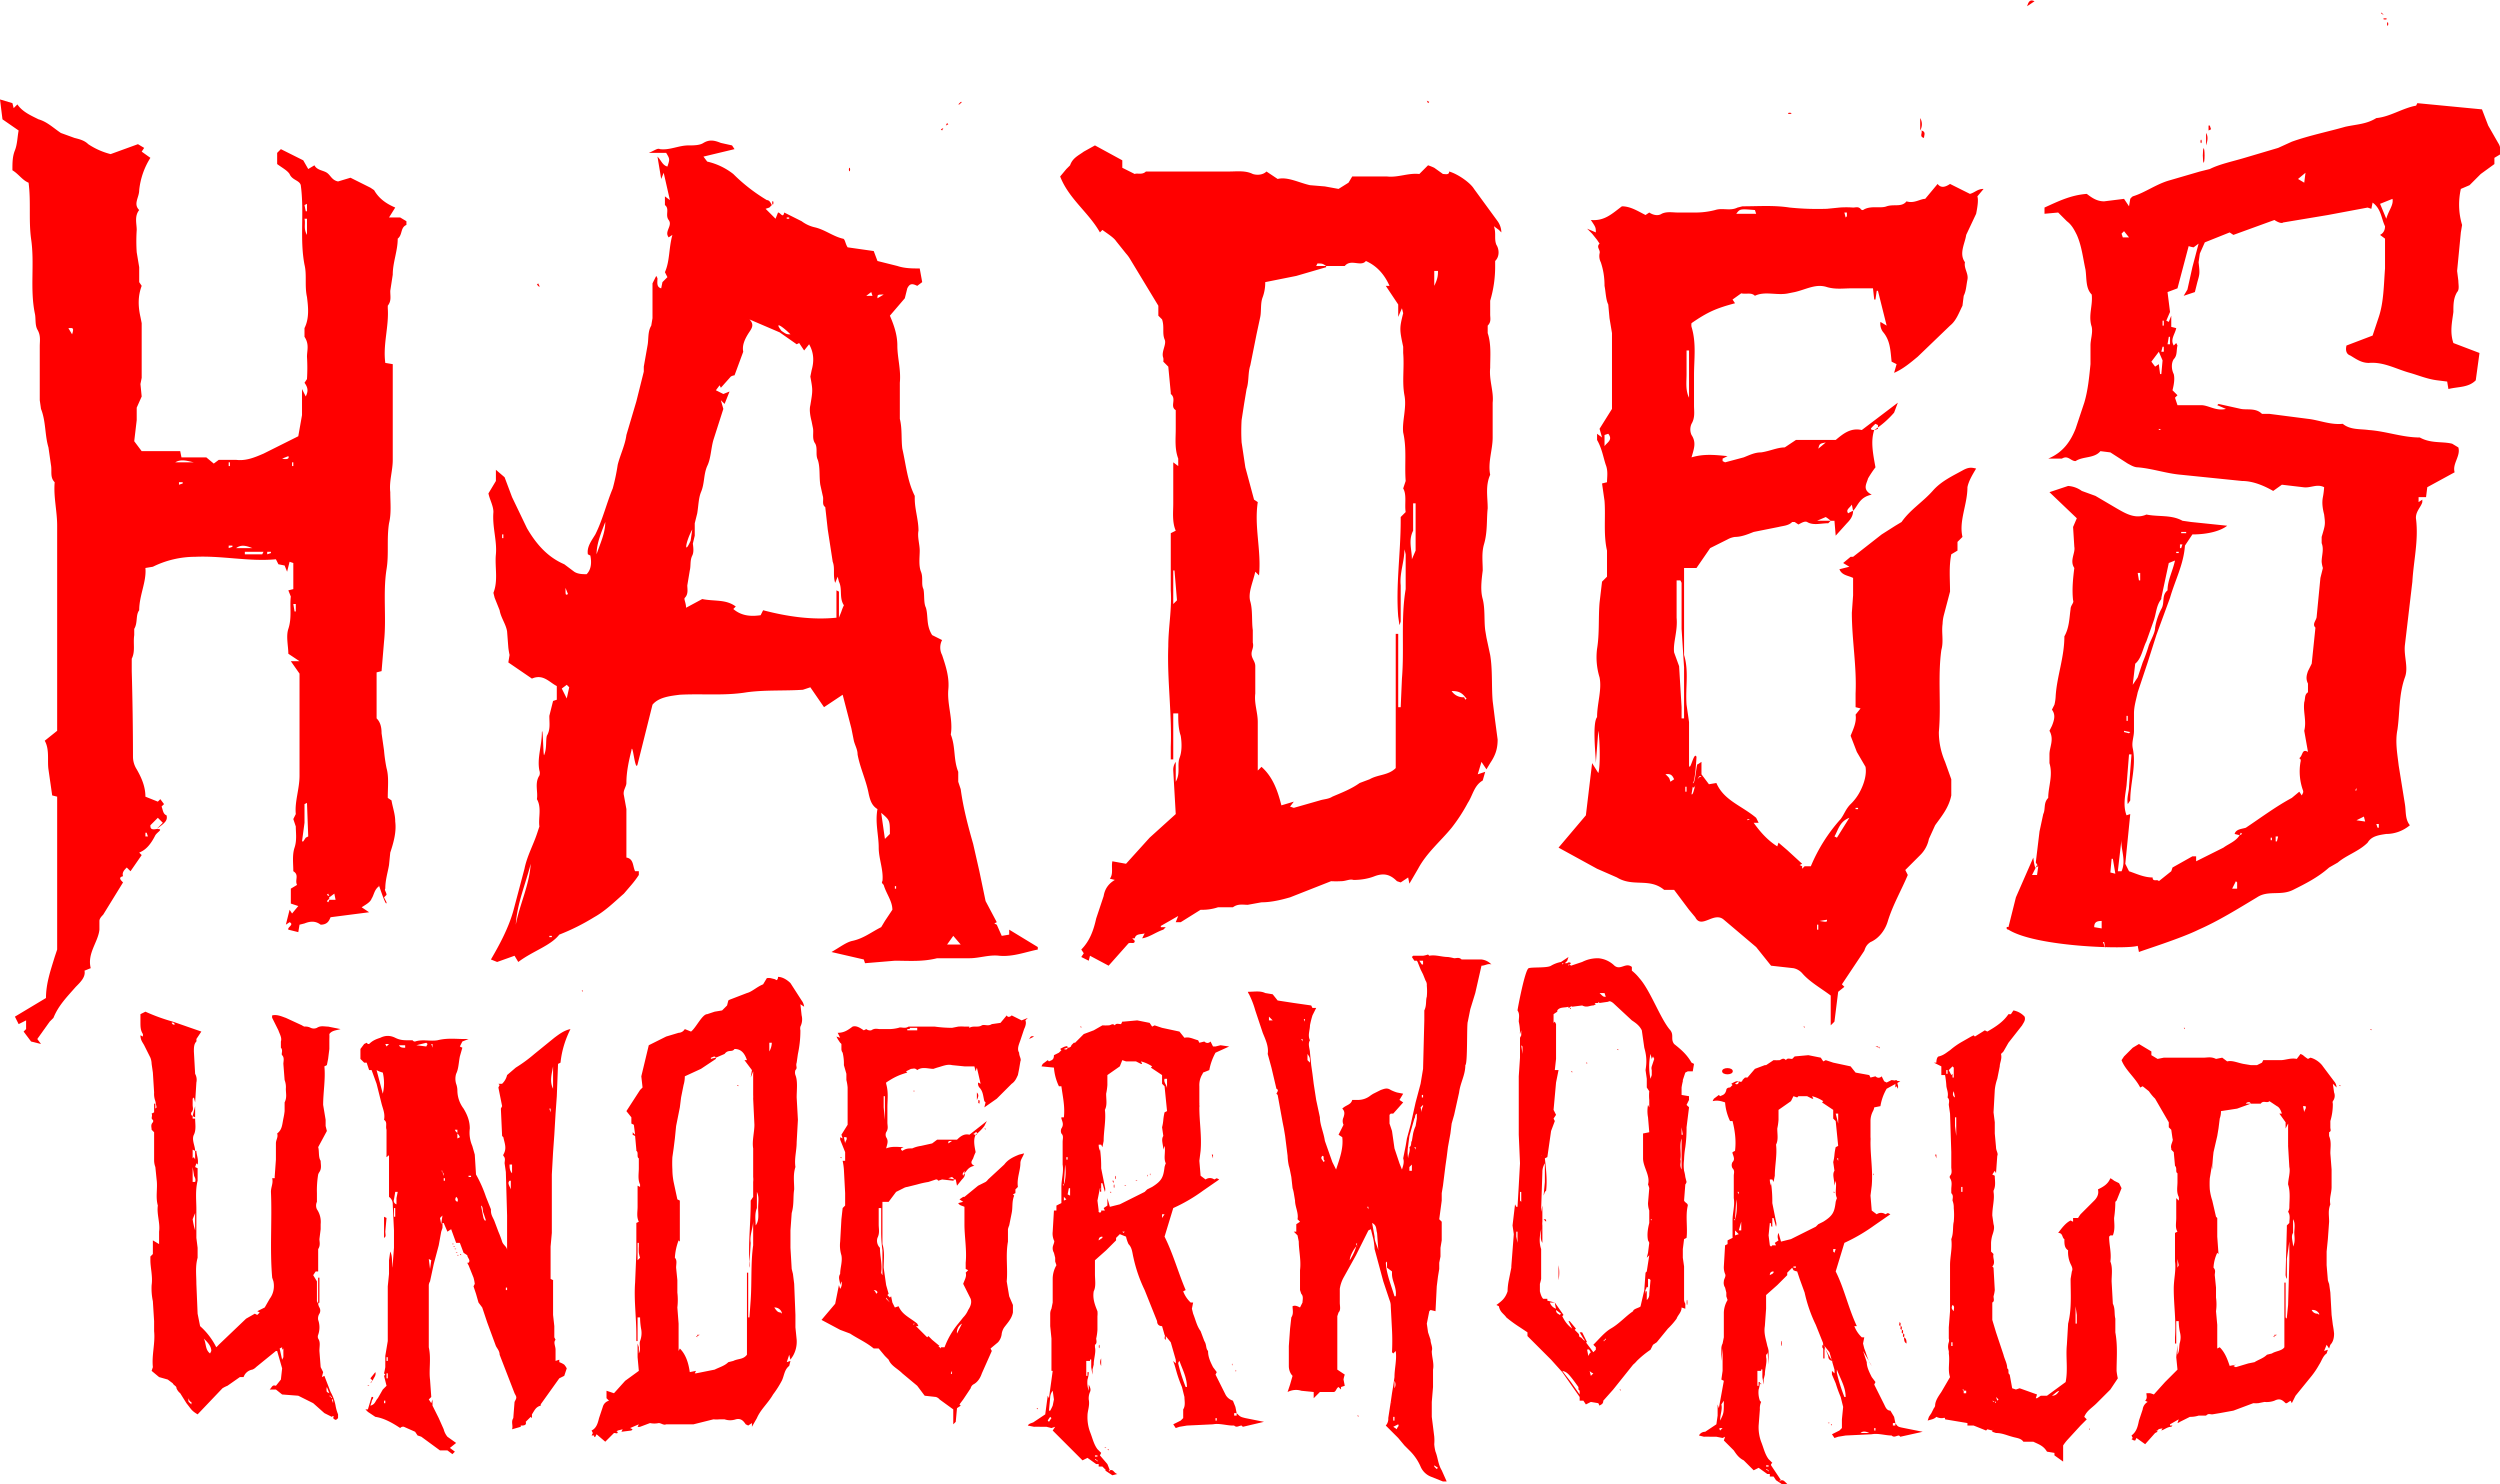 <svg id="Layer_1" data-name="Layer 1" xmlns="http://www.w3.org/2000/svg" viewBox="0 0 2011.5 1194.4"><defs><style>.cls-1{fill:red}</style></defs><path class="cls-1" d="m259 3096-2-2 4-5c1 3-2 5-2 7ZM845 3078v6a6 6 0 0 1 0-6Z" transform="translate(41 -1985)"/><ellipse class="cls-1" cx="851.4" cy="1100.9" rx=".3" ry="2.1"/><path class="cls-1" d="M458 3114c0 2-2 0-3 1v-1ZM1727 3114c0 2-2 0-3 1v-1ZM1738 3109l-2 1c0-2 1-1 2-1ZM469 3109l-2 1c0-2 1-1 2-1ZM1740 3108l-2 1c0-2 1-1 2-1ZM471 3108l-2 1c0-2 1-1 2-1ZM257 3098l1-2a9 9 0 0 1 0 1l-1 1ZM1356 3102v2l-1-2ZM812 3078v2l-1-2ZM700 3070l1 1ZM701 3071l1 1ZM702 3072l1 1ZM703 3073l1 1ZM704 3074l1 1ZM705 3075l1 1ZM706 3076l1 1Z" transform="translate(41 -1985)"/><ellipse class="cls-1" cx="991.4" cy="1097.9" rx=".2" ry=".7"/><path class="cls-1" d="m716 3085 1 1h-1Z" transform="translate(41 -1985)"/><ellipse class="cls-1" cx="450.4" cy="1100.9" rx=".2" ry=".7"/><ellipse class="cls-1" cx="994.4" cy="1102.9" rx=".2" ry=".7"/><ellipse class="cls-1" cx="296.4" cy="1114.9" rx=".7" ry=".2"/><path class="cls-1" d="m254 3103 1-1-1 1ZM1567 3114v1l-1-1h1ZM794 3118v1l-1-1h1ZM1376 3098v1l-1-1h1ZM1051 3124h1v1l-1-1ZM1605 3124v1l-1-1h1Z" transform="translate(41 -1985)"/><ellipse class="cls-1" cx="1681.4" cy="1149.9" rx=".2" ry=".7"/><ellipse class="cls-1" cx="889.4" cy="1164.9" rx=".7" ry=".2"/><ellipse class="cls-1" cx="1471.4" cy="1144.9" rx=".7" ry=".2"/><path class="cls-1" d="M851 3151v1l-1-1h1ZM1433 3131v1l-1-1h1ZM1239 3085a2 2 0 0 1-3-2 2 2 0 0 1 3 2ZM1252 3094l-2-1c1 0 2-1 2 1ZM1240 3086l-1-1ZM1241 3087l-1-1ZM1250 3093l-1-1ZM1253 3095l-1-1ZM1262 3103l-1-1ZM1262 3103h1v1l-1-1ZM1691 2691c0 4 4 1 5 3l10-8 1-3 16-9h3v4l22-11c4-3 10-5 13-10l2-1-1-1a12 12 0 0 0-1 2l-4-1c1-4 6-4 9-5 12-8 24-17 37-24l6-5 2 3 1-2a3 3 0 0 0 0-2 45 45 0 0 1-2-23 3 3 0 0 0 0-2 9 9 0 0 0-1-1c3-2 2-8 7-5l-3-17c2-8-1-15 0-23 1-3 0-6 3-8v-7c-2-4-1-7 0-10l3-6 3-29c-3-3 1-6 1-9l3-31 2-8a24 24 0 0 1-1-5c0-5 2-10 0-15v-5c3-10 3-10 2-18-1-4-2-9-1-14a62 62 0 0 0 1-8c-6-3-11 1-17 0l-17-2-7 5c-7-4-16-8-25-8l-49-5c-12-1-23-5-35-6-3 0-6-2-8-3l-14-9-8-1c-5 6-14 4-20 8-4 0-6-5-11-2h-11c12-5 18-14 22-24l7-21c3-10 4-21 5-31v-15c0-5 2-10 1-15-3-9 1-17 0-26-5-5-4-13-5-20-2-9-3-19-7-28-2-4-4-8-8-11l-7-7-11 1v-5c11-5 21-10 34-11 4 3 8 6 14 6l16-2 4 6 1-6a10 10 0 0 1 2-2c10-3 19-10 30-13l24-7 8-2c8-4 18-6 28-9l27-8 11-5c14-5 29-8 43-12 9-2 17-2 25-7 11-1 21-8 32-10l1-2 52 5 5 13 8 14c2 3 2 6 2 9l-5 3v5l-11 8-9 9-7 3c-2 9-2 19 1 29l-1 6-3 31 1 8c0 3 1 7-1 9-3 5-3 10-3 16-1 8-3 16 0 25l21 8-3 22c-6 6-14 5-22 7l-1-6-8-1c-8-1-15-4-22-6-11-3-21-9-33-8-6 0-10-3-15-6-3-1-4-4-3-8l21-8 5-15c4-12 4-26 5-39v-24l-4-3c4-2 4-6 4-7-3-6-3-14-10-19l-1 5-3-1-32 6-36 6c-1 1-4 0-7-2l-33 12-3-2-20 8-4 9-1 7c1 9 1 9-1 16l-2 8-9 3 3-5 4-18 5-19-4 3a19 19 0 0 1-4-1l-9 34-8 3 2 16-3 7 2 1 2-5v9l4 1c-1 5-5 9-2 14l2-2 1 2c-1 4 0 8-3 11-2 3-2 8 0 12 1 4 0 9-1 13l4 4-2 2 2 6h19c6 0 12 5 20 3l-7-3 1-1 18 4c5 1 12-1 17 4h6l31 4c9 1 18 5 28 4 6 5 14 4 21 5 14 1 27 6 41 6 9 5 18 3 26 5l5 3c2 7-5 13-3 20l-22 12-1 8h-6v4l3-2v2c-1 4-6 8-5 14 2 17-2 33-3 50l-6 51c-1 9 3 18 0 26-5 14-4 28-6 42-2 10 0 20 1 29l5 31c1 6 0 12 4 17-6 5-13 7-19 7-7 1-12 2-15 7-7 7-17 10-24 16l-7 4c-9 8-19 13-29 18s-20 0-29 6c-15 9-31 19-47 26-14 7-46 17-48 18l-1-5c-8 3-82 1-104-13-2 0-2-3 0-2l6-24 14-32s1 9 2 8l2-1-2-3 3-25 3-14c2-4 0-9 4-13 0-9 4-18 1-28v-7c0-6 4-12 0-19l2-4c2-5 3-9 0-13l2-4a35 35 0 0 0 1-7c1-16 7-31 7-48 4-7 4-15 5-22 0-3 3-5 2-7-1-9 0-18 1-26-4-6 1-12 0-17l-1-16 3-7-22-21 15-5a21 21 0 0 1 11 4l11 4 17 10c7 4 15 9 24 5 10 2 20 0 29 5l7 1 29 3c-5 4-15 7-28 7l-6 9c-1 15-8 28-12 42l-11 30-7 22-8 24c-1 5-3 11-3 17v14c0 5-2 9-1 14 3 14-2 28-2 42l-2 3c-1-5 1-10 1-14l1-13 1-13h-2l-2 25c-1 8-3 16 0 24l3-1-4 40 3 6c6 2 12 5 19 5Zm13-253-6 28v1c-4 5-4 11-6 17l-6 17c-3 6-4 14-9 18l-2 17 4-6 4-12a129 129 0 0 0 5-14c2-5 5-10 5-14a50 50 0 0 1 5-15c3-5 0-11 5-15 0-8 4-15 6-24Zm180-293-10 4 5 12c2-7 6-11 5-16Zm-218 515-3 26h3c4-9-1-18 0-26Zm30-392-6 8 3 4 3-2 1 8h1l1-11-3-7Zm-37 408h-1l-1 11 4 1-2-12Zm-9 50c-4 0-6 1-6 5l6 1v-6Zm-51-44-1-1-4 8h4Zm214-550 1-8-6 5Zm-145 39-2 2 1 3h5Zm187 474 7 1-1-4Zm-96 50-1-1-3 6h4Zm-56-433h2v-6h-1Zm-50 486-1-5h-1l2 5Zm28-302h-2l1 6h1Zm-10 115h-1v4h1Zm-3 12v1l4 1 1-1Zm30-305h2v-4h-1Zm17 155h-2v3h1Zm-1-10v1h4v-1Zm78 245h-2v4h1Zm-93-411h1v-4h-1Zm174 401h-2l1 3h1Zm-87 13h1v-2h-1Zm69-42-1 2h1Zm-145-190v1h2v-1Zm-12-98-2-1v1ZM590 2156l14 7a28 28 0 0 0 11 5c8 2 14 7 22 9 2 0 2 4 4 7l21 3 3 8 16 4c6 2 12 2 18 2l2 11-4 3c-4-2-6-2-8 2l-2 8-12 14c3 7 6 15 6 24 0 10 3 19 2 30v29c2 8 1 16 2 24 3 13 4 26 10 38v2c0 9 3 17 3 26-1 5 1 11 1 16s-1 12 1 17 0 10 2 14c1 5 0 11 2 15 2 7 0 14 5 22l8 4a13 13 0 0 0 0 12c3 9 6 18 5 28-1 12 4 24 2 36 4 10 2 20 6 30v8l2 6c2 15 6 30 10 44l5 22 5 24 9 17-2 1 2 1 4 9 6-1v-4l23 14v2c-10 2-20 6-31 5-8-1-16 2-24 2h-26c-12 3-23 2-34 2l-24 2-1-3-26-6c7-4 12-8 17-9 9-2 15-7 23-11l3-5 6-9c0-7-5-13-7-20-1-1-2-2-1-3 1-9-3-18-3-27 0-10-3-20-1-31-5-3-6-8-7-12-2-11-7-21-9-32 0-4-2-7-3-11l-2-10-7-27-15 10-11-16-6 2c-15 1-30 0-45 2-18 3-36 1-54 2-8 1-17 2-22 8l-3 12-9 36c-2 7-4-19-5-11-2 8-4 17-4 26 0 3-3 6-2 10l2 11v39c6 1 5 7 7 11h3v3a79 79 0 0 1-6 8l-6 7c-8 7-15 14-24 19a174 174 0 0 1-28 14c-7 9-21 13-33 22l-3-5-14 5-5-2c7-12 14-25 18-39l9-34c2-10 7-19 10-28l2-6c-1-7 2-15-2-22 1-6-2-13 2-19a6 6 0 0 0 0-4c-2-10 2-20 2-31 1-5 1 23 2 18 2-5 1-11 2-15 3-5 2-10 2-16l3-12 3-1v-11c-6-3-11-10-20-6l-19-13 1-6a61 61 0 0 1-1-6l-1-13c-1-6-5-11-6-17l-4-10-1-4c4-10 1-21 2-31 1-11-3-22-2-34 0-5-3-10-4-15l6-10v-9l7 6 6 16 12 25c7 12 16 23 30 29l8 6c3 2 7 2 10 2 4-4 4-10 3-15l-2-1c-1-6 3-11 6-16 6-12 9-25 14-37a163 163 0 0 0 4-19c2-8 6-16 7-24l8-27 6-24v-4l3-17c1-5 0-11 3-16l1-6v-28l3-6a10 10 0 0 1 1 2c0 3-1 7 3 8l1-5 4-4-2-4c4-9 3-19 6-30l-3 2a7 7 0 0 1-1-2c-1-4 4-8 1-12s1-9-3-12v-7l4 3-5-22-2 5-3-18c3 3 4 7 8 8 2-6 2-6-1-11h-14c5-2 7-4 9-3 8 1 15-3 23-3 4 0 9 0 12-2 5-3 9-2 14 0l9 2 2 3-25 6 3 4a53 53 0 0 1 21 10c8 8 17 15 27 21 2 0 3 2 4 4l-2 2-3 1 8 8 2-5c2 0 4 5 5 0Zm-79 289 5-34c-6 11-7 23 0 6 0 5 2 11 0 15s-1 8-2 12l-2 12c0 3 1 7-2 10-1 1 1 4 1 8l13-7c10 2 19 0 27 6l-2 2c7 6 15 6 22 5l2-4c19 5 39 8 59 6v-22l2 1v21l2-5a36 36 0 0 1 2-5c-4-6-1-13-4-19l-1-4-2 5c-2-6 0-12-2-17l-4-26-2-18c-3-2-1-6-2-9l-2-9c-1-7 0-14-2-20-2-4 0-9-2-13-3-4-1-9-2-13l-1-5c-1-4-2-9-1-13 2-12 2-12 0-23l1-5c2-7 2-14-2-21l-4 5-4-6-2 1-30-21 13 7c9 6 8 6 12 6-7-7-15-12-5 0l-28-12c4 4 2 7 0 10-4 6-6 11-5 16l-7 19a7 7 0 0 0-3 1l-8 9-1-2-3 4 6 3 5-2-4 10-3-3 2 7-8 25c-2 7-2 15-5 21-3 7-2 14-5 21-2 5-2 11-3 17l-2 8v10l-7 29Zm-137 284c3-16 11-32 12-49-4 16-11 32-12 49Zm301-73c0-11 0-11-7-17l3 21Zm-229-251c-3 8-7 17-7 26 3-9 7-17 7-26Zm286 340-6-7-5 7Zm-321-206 4 8 2-9-2-2Zm250-316-1-3-4 3a16 16 0 0 0 3 0 6 6 0 0 0 2 0Zm9-1c-5 0-5 0-5 3Zm-256 236c0 6 0 6 2 5l-2-5Zm-51-40h1v-3h-1Zm229-258v1h2v-1Zm-28 79h2Zm115 461h1v-2h-1Zm-278 38v1h2v-1ZM817 2121l3-3c2-6 7-8 11-11l9-5 22 12v6l10 5c2-1 6 1 9-2h67c6 0 13-1 19 2 3 1 8 1 11-2l9 6c8-2 17 3 26 5l12 1 11 2 8-5 3-5a13 13 0 0 1 2 0h26c9 1 17-3 26-2l7-7a40 40 0 0 1 5 2l7 5c2 0 5 1 5-2 7 2 17 9 20 14l19 26a16 16 0 0 1 3 9l-2-2-4-3c2 6 0 10 2 15 2 3 3 9-1 13v4a96 96 0 0 1-4 28v11c0 3 1 6-2 9v6c3 9 2 19 2 28-1 10 3 19 2 28v28c0 10-4 20-2 30-4 9-2 18-2 27-1 9 0 19-3 29-2 7-1 14-1 21-1 8-2 16 0 23 2 8 1 17 2 25l1 6 3 14c2 12 1 25 2 37l2 16 2 15c0 8-2 13-6 19l-3 5-4-6-3 10 6-2-2 7c-7 4-8 12-12 18a136 136 0 0 1-13 20c-9 11-20 20-27 33l-7 12-1-5-6 4-3-1c-5-5-10-7-18-4-5 2-11 3-17 3-3-1-6 1-10 1a70 70 0 0 1-8 0l-33 13c-7 2-15 4-23 4l-11 2c-4 0-8-1-12 2h-12a40 40 0 0 1-14 2l-16 10h-4l2-5-14 8v1h4l-2 2c-6 2-11 6-17 7l2-4c-3 1-7 0-8 4h-2l2 2c0 3-3 1-5 2l-16 18-15-8-1 4-6-3 2-3-2-3c7-7 10-16 12-25l6-18c1-6 4-10 9-13l-4-1c3-4 1-9 2-14l11 2 19-21 21-19-2-35a11 11 0 0 1 2-7v16c4-7 1-13 3-19 2-5 2-12 1-18-2-6-2-12-2-18h-4v37h-2v-10c1-27-3-54-2-81 0-15 3-30 2-45v-46l4-2c-3-7-2-15-2-22v-33l4 3v-6c-3-8-2-16-2-24v-15c-5-3 1-9-4-13v-1l-2-21-4-4a11 11 0 0 0 0-3c-2-5 3-11 1-15-2-5 0-10-2-16l-3-3v-8l-23-38a26 26 0 0 0-3-4l-8-10c-2-3-7-6-11-9l-2 2c-9-16-25-27-32-45Zm320 425 1 2 1-1-1-1c-3-4-6-5-11-5a11 11 0 0 0 10 5Zm-63-331h3c-4-9-10-16-19-20-4 5-12-2-17 4h-15c-3-2-3-2-7-2l-1 2h8v1l-24 7-25 5a34 34 0 0 1-2 12c-2 5-1 11-2 16l-3 14-5 25c-2 6-1 13-3 19l-2 12-2 13a150 150 0 0 0 0 18l3 20 7 26 3 2c-3 20 3 39 1 59l-3-3c-2 9-6 17-4 24s1 16 2 23v10c1 4-1 6-1 9 0 4 3 6 3 10v22c-1 8 2 15 2 23v39l3-3c9 8 13 19 16 31l10-3-3 4 3 1 21-6c3-1 7-1 10-3 7-3 15-6 22-11l8-3c7-4 15-3 21-9v-108h2v59h2l1-23c2-24-1-48 3-72v-28a41 41 0 0 0-1-4c0 10-4 19-3 29v29a23 23 0 0 1-1 3l-1-7c-2-25 2-51 2-77v-3l4-4c-1-6 1-14-2-19l2-6c-1-13 1-26-2-39-1-9 3-20 1-30-2-11 0-22-1-34v-5c-3-14-3-15 0-27l-1-4-3 7v-10l-10-15Zm24 175h-2v22c-4 8-1 15-1 23l3-7v-38Zm-194 54h-1v27l3-3Zm209-229c3-6 3-9 3-12h-3ZM1555 2137l-5 6c1 3 0 9-1 14l-8 17c-1 7-6 15-1 22-1 5 3 9 2 14s-1 9-3 13l-1 8c-3 6-5 12-10 16l-26 25c-6 5-12 10-19 13l2-7-4-2c-1-9-1-17-7-24a11 11 0 0 1-2-8l5 3-7-28h-1l-1 7h-1l-1-9h-17c-7 0-13 1-20-1-9-3-17 2-26 4l-5 1c-9 2-19-2-27 2-3-3-7-1-11-2l-7 5 2 3c-15 4-22 7-35 16a8 8 0 0 0 0 3c4 13 2 26 2 39v24c0 5 1 10-2 15a11 11 0 0 0 0 9c4 6 2 11 0 18 10-3 19-2 29-1l-4 2v2l2 1 15-4c5-2 9-4 14-4 7-1 13-4 19-4l9-6h32c6-5 12-10 21-8l29-22-3 8a77 77 0 0 1-16 14 12 12 0 0 0 3-1v-3l-2-1a26 26 0 0 0-3 3c-1 1-1 2 2 2-3 9-1 19 1 30a85 85 0 0 0-6 9c-1 4-5 9 3 13-10 2-11 9-15 13l-1-5c-2 3-5 4-3 7a30 30 0 0 1 4-2c0 4-2 7-5 10l-9 10-1-12a19 19 0 0 1-3 0 33 33 0 0 0-4-3l-7 3h11l-2 2c-6 0-12 2-17-1-2-1-5 1-7 2l-3-2h-2c-3 3-7 3-11 4l-20 4c-5 2-10 4-15 4a17 17 0 0 0-6 2l-14 7-11 16h-10v70c4 13 1 26 2 40l2 14v35c1 5 4-12 6-7 0 0-1 20-3 21 2 2 3-17 4-15l3-2v10l6 8 6-1c6 14 20 18 32 28l2 4h-4a19 19 0 0 0-5-3v1a17 17 0 0 0 2-1h-2a19 19 0 0 1 5 3c5 7 11 14 19 19l1-3 7 6 12 11-2 1 2 1v2l2-2h5a134 134 0 0 1 24-38c3-4 4-8 8-12a39 39 0 0 0 8-11c3-6 5-13 4-19l-7-12-5-13c2-5 5-11 4-17l4-5-4-1v-11c1-22-3-43-3-65l1-14v-14c-4-2-9-2-11-7l8-2-5-3 6-5h-1 3l23-18 11-7 5-3c7-10 17-16 25-25 7-8 16-12 25-17 4-2 6-2 10-1-3 5-6 10-7 15 0 14-7 27-4 40l-4 4v7l-5 3c-2 10-1 20-1 30l-5 19a32 32 0 0 0-1 7c-1 7 1 14-1 21-3 22 0 44-2 66 0 9 2 17 5 24l5 14v13c-2 10-8 17-13 24l-5 11a25 25 0 0 1-7 13l-12 12 2 4c-5 12-12 24-16 37-2 7-7 14-14 17-3 2-4 4-5 7l-12 18-6 9 2 2-5 4-3 24-3 3v-24c-8-6-17-11-23-18a13 13 0 0 0-7-4l-18-2-12-15-26-22c-8-7-18 8-23-2l-5-6-12-16h-8c-12-10-25-2-38-10l-16-7-31-17 22-26 5-42 5 8c2-6 1-30 0-34l-2 26c0-6-3-32 1-37 0-11 4-22 2-32a55 55 0 0 1-2-23c2-12 1-25 2-37l2-17 4-4v-21c-3-13-1-27-2-40l-2-14 4-1c0-4 1-9-1-14-2-6-3-13-7-20v-5l4 3-2-7 10-16v-61l-2-12-1-11c-2-4-2-10-3-15 0-7-1-13-3-19a11 11 0 0 1-1-7c1-3-3-5 0-8l-2-3-4-5-4-4 7 3c0-4 0-4-4-10 11 1 17-5 25-11 7 0 13 4 19 7l3-2c3 2 7 3 10 1 4-2 9-1 13-1h13a64 64 0 0 0 17-2c6-2 12 1 18-2l4-1c13 0 25-1 38 1a222 222 0 0 0 30 1l10-1a72 72 0 0 1 11 0c2 0 4-1 6 1a2 2 0 0 0 2 1c6-4 14-1 19-3 6-2 12 1 16-4 6 2 11-2 15-2l10-12c3 4 7 2 10 0l16 8c4-1 6-4 11-4Zm-247 315v30c1 11-3 20-2 28l4 11 2 33v9h2v-41l-2-31v-37a9 9 0 0 0-1-2Zm10-185h-2v19c0 6-1 13 2 19Zm53-113c-12-1-12-1-15 3h16l-1-3Zm64 504 2 1 10-16c-8 3-9 10-12 15Zm-185-314c2-3 7-5 3-10l-3 1Zm70 280c2 2 3-15 8-14-3-4-5 12-7 8l-1 6Zm-14-12c-1-2-2-5-7-4a22 22 0 0 1 3 3 20 20 0 0 1 1 3Zm122-271c-5 1-5 1-6 5Zm-5 385c6 1 6 1 6-1Zm-2 7h1v-4h-1Zm-106-111h1v-4h-1Zm130-466h-2l1 4 1-1Zm7 479v1h2v-1ZM195 2686c0-6-1-13 1-19s1-12 1-17l-2-6 2-4c-1-10 3-20 3-31v-82l-7-10h7l-9-6c0-6-2-14 0-20 3-9 1-18 2-26l-2-5 4-1v-21l-3-1-2 8-2-5-5-1-2-4c-22 2-43-3-65-2a77 77 0 0 0-34 8l-6 1c1 11-5 22-5 34-3 4-1 10-4 15v5c-1 7 1 13-2 19v10a2587 2587 0 0 1 1 69 19 19 0 0 0 3 10c4 7 7 14 7 22l10 4 2-2 3 4a21 21 0 0 0-2 2c1 2 1 6 4 7 1 4-1 6-8 11l5-5-4-4-6 6c0 2 0 4 5 3 6 0 1 2-1 5-4 8-8 12-13 14l2 2-9 13-3-3c-2 2-4 4-3 7-4 1-2 3 0 5l-16 26c-1 1-3 3-3 5v7c-1 10-10 19-7 31l-5 2c1 5-3 9-7 13-7 8-14 15-18 25l-3 3-10 14 3 4-8-2-6-8 2-2v-7l-6 3-3-6 25-15c0-12 4-23 7-33l2-6v-123l-4-1-3-21c-1-7 1-16-3-23l10-8v-165c0-12-3-23-2-35-4-4-2-9-3-14l-2-14c-3-10-2-21-6-31l-1-7v-43c0-5 1-9-2-14-2-4-1-9-2-13-4-20 0-40-3-60-2-15 0-30-2-45-5-2-8-7-13-10 0-6 0-11 2-16s2-11 3-16l-13-9-2-16 10 3 1 4 3-3c4 6 11 9 17 12 7 2 12 7 18 11l11 4c4 1 8 2 11 5a58 58 0 0 0 18 8l22-8 5 3-2 3 7 5a60 60 0 0 0-9 26c0 6-5 11 0 16-4 5-2 11-2 16a134 134 0 0 0 0 18l2 12v12l2 3c-3 8-3 16-1 25l1 5v44l-1 5 1 10-4 9v10l-2 17 6 8h31l1 5h20l6 5 4-3h14c8 1 15-2 22-5l28-14 3-17v-21l3 6c2-4 2-7-1-11l2-3a149 149 0 0 0 0-18c0-5 2-10-2-16v-7c4-8 3-17 2-25-2-9 0-18-2-26-4-21 0-42-3-64-1-4-7-4-9-9-2-3-6-5-10-8v-9l3-3 18 9 4 7 5-3c2 4 7 4 10 6s4 6 9 7l10-3 16 8 3 2c4 7 10 11 17 14l-5 8h9l5 3v3c-5 2-3 8-7 11 0 10-4 19-4 29l-2 13c0 5 1 8-2 12v2c1 15-4 29-2 44l6 1v77c0 9-3 17-2 26 0 8 1 17-1 25-2 13 0 25-2 37-3 19 0 39-2 58l-2 24-4 1v37c3 3 4 7 4 12l2 14a126 126 0 0 0 2 14c2 7 1 15 1 24l3 2c1 6 3 11 3 17 1 8-1 16-4 25l-1 10c-1 6-3 12-3 19-1 1 1 3 1 5l-2 2 2 4c0 6-8-20-6-13-4 3-4 7-6 10-1 3-5 5-8 7l6 4-31 4c-1 2-2 6-8 6-4-3-8-3-13-1l-4 1-1 6-8-2c-1-2 5-4 1-6l-3 2 3-12 2 3 5-6-6-2v-12l5-3c-2-4 2-8-3-11Zm29 23h5l-1-5-4 3v-1l-1-2-1 1a6 6 0 0 0 2 1 9 9 0 0 0 0 3v-1l-2 2 1 1a6 6 0 0 0 1-2Zm-19-50 2-1-1-27-2 1v15l-2 15h1l2-3Zm-49-230v2h14l1-2Zm-41-72c-5-1-10-3-15 0Zm91-196h-2c1 4-1 8 2 13Zm-44 265c-5-2-9-3-13 0ZM17 2254c2-6 0-5-3-5Zm189-105-2 1 1 5h1Zm-20 205c4 1 6 0 5-2Zm11 117h-2l1 6h1Zm-94-98v2l3-1v-1Zm71 56v2l3-1v-1Zm-31-5v2l3-1v-1Zm-67 234h2l-1-3h-1Zm119-301h-1v3h1Zm-52 3h1v-3h-1Z" transform="translate(41 -1985)"/><ellipse class="cls-1" cx="977.5" cy="208.4" rx=".7" ry="16"/><path class="cls-1" d="m1740 2160 18 3c-7 2-9 2-18-3ZM1504 2090v-10a10 10 0 0 1 0 10ZM934 2172v-12c3 5 1 9 0 12ZM1734 2102v-10c2 3 1 7 0 10Z" transform="translate(41 -1985)"/><ellipse class="cls-1" cx="1773.1" cy="125.1" rx=".7" ry="5.8"/><path class="cls-1" d="M932 2151v-7h1l1 7ZM1590 1990c1-3 2-6 6-4ZM1505 2090c4 1 2 4 2 6-4-1-1-4-2-6ZM1736 2090v-4h1l1 3Z" transform="translate(41 -1985)"/><ellipse class="cls-1" cx="1921.1" cy="19.3" rx=".5" ry="1.4"/><ellipse class="cls-1" cx="1771" cy="113.8" rx=".5" ry="1.4"/><ellipse class="cls-1" cx="1919" cy="15.2" rx="1.4" ry=".5"/><path class="cls-1" d="m1875 1995 2 2-2-1ZM718 2088l-1 2-1-1 2-1ZM718 2088l2-2-2 2ZM720 2086l1-2 1 1-2 1ZM1518 2137l-2 2v-1l1-1Z" transform="translate(41 -1985)"/><ellipse class="cls-1" cx="1440" cy="91.2" rx="1.4" ry=".5"/><path class="cls-1" d="m733 2067-2 2h-1l2-2ZM393 2216l-2-2 1-1 1 2ZM1279 2187l-2-2h1l1 1Z" transform="translate(41 -1985)"/><ellipse class="cls-1" cx="683.5" cy="136.4" rx=".5" ry="1.4"/><ellipse class="cls-1" cx="621.8" cy="163.2" rx=".5" ry="1.4"/><path class="cls-1" d="m1109 2067-1 1-1-2M335 3001h1c2-2-1-4-1-6l-3-2-3-8h-3l-4-11-3 2-3-7h-1a40 40 0 0 1 0 4l-1 3-2 11-4 15-3 14a7 7 0 0 0-1 3v50c2 9 0 18 1 26l1 14-2 2 2 3 1-3v5l5 10 4 9a15 15 0 0 0 3 6l7 5-5 4 4 3-2 2-4-3h-6l-15-11a35 35 0 0 0-3-1l-2-3-9-4a3 3 0 0 0-3 1c-6-4-13-8-20-9l-6-4-2-2h2l3-10h1c1 1-1 2-1 4l-1 3c4-1 4-4 6-6l4-7 3-3-2-8 1-1-1-1a51 51 0 0 0 1-5v-9l1-6 1-6v-44l1-10v-11l1-7c2 4 1 8 2 13v-3l1-13v-14l-1-21a7 7 0 0 0-3-6v-33c-1-1-1 1-2 1a12 12 0 0 1 0-2v-20c-1-3 1-6-2-8 1-5-1-9-2-13l-4-16-4-11h-2l-2-6h-2l-3-3v-8l3-4 2-1 1 1h1c3-3 6-4 9-5 4-2 8-2 12 0s7 2 11 2h3a2 2 0 0 0 2 1c6-2 12 0 18-1 8-2 15-1 22-1h3l-5 2-2 4 2 1-2 7c-1 5-1 10-3 14a14 14 0 0 0 0 8 16 16 0 0 1 1 5c0 6 2 11 5 15 3 5 5 10 5 16a27 27 0 0 0 2 14l2 7 1 16a103 103 0 0 1 8 18l4 10v1c0 4 2 6 3 9l3 8a80 80 0 0 1 3 8c1 3 4 4 4 7v-28l-1-35-1-7c0-2 1-4-1-6a2 2 0 0 1 0-1c3-5 1-9 0-14l-1-1-1-22 1-2-3-15 1-2-1-1h3a14 14 0 0 0 4-7l7-6a119 119 0 0 0 15-11l16-13c4-3 8-6 13-7-4 8-7 17-8 27l-2 1-1 26-1 14-1 17-1 14-1 18v47l-1 11v26l2 1a3 3 0 0 1 0 1v27l1 9v9l1 2c-2 2 0 5 0 8v9l3-1v2a17 17 0 0 1 4 2 15 15 0 0 1 2 3l-2 6-4 2-10 14-5 7a1 1 0 0 1 0 1c-4 1-5 4-7 7v3l-1-1-4 4c1 3-2 3-4 3v1l-7 2c1-3-1-6 1-9l1-13 1-2c1-2 0-3-1-5l-12-31c0-3-2-5-3-7l-7-19-4-12-3-4-2-7-2-6 1-2a34 34 0 0 0-1-5l-4-10a10 10 0 0 1-1-2Zm-20-73v-1h-1a3 3 0 0 0 2 1h-1l1 3a3 3 0 0 0-1-3Zm12-31v-3h-2a5 5 0 0 0 3 3h-1v4l2-1a7 7 0 0 0-2-3Zm-65-51 5 19a37 37 0 0 0 0-17 20 20 0 0 1-3-1 23 23 0 0 1-2-1Zm142 15v-18c-1 6-3 12 0 18Zm-55 106h1l-2-6c-1-2 0-5-2-6l2 10a18 18 0 0 0 1 2Zm-71-13v-5l1-5h-2l-1 6a3 3 0 0 0 2 4Zm24-127 1-2-1-1-8 2Zm67 95c0 2 0 5 2 7v-7Zm0 13c-2 2 0 4 1 7v-7Zm-54 28-2 2 1 5 1-7Zm-30-136v-1h-5c1 2 3 2 5 2Zm19 171 1 8 1-7Zm-28-34h1v-7h-1Zm51-12a3 3 0 0 0-1-4c-1 2-1 3 1 4Zm-55-127h-3l1 2Zm-2 269h1v-4h-1Zm37-269h-1l1 3Zm-37 255h1v-3h-1Zm132-203h-1l1 3Zm-66 54v1h2v-1Zm-20 4h1v-2h-1Zm50 88h1v-2h-1Zm-97 89h-1v2h1Zm-16-284v-1ZM1218 2760h2a2 2 0 0 1 3 0 17 17 0 0 0-1 1h-1v1a3 3 0 0 0 1-1l1 1 9-3c4-2 8-3 13-3a21 21 0 0 1 13 6c5 4 9-3 14 1v3a36 36 0 0 1 6 6c9 10 17 33 25 42 3 4 0 7 3 11 5 4 10 8 14 15l2 1-1 6h-4l-2 1-2 6v1a48 48 0 0 0-1 5v6l6 1a33 33 0 0 0 0 3l-2 4 1 1a4 4 0 0 1 1 1l-2 16a111 111 0 0 1-1 16 72 72 0 0 0-1 10 35 35 0 0 0 0 9 30 30 0 0 1 1 5l1 4a5 5 0 0 1-1 2l-1 13c1 2 3 2 3 4-2 8 0 18-1 26l-2 1-1 8v7l1 7v27a8 8 0 0 0 1 3v4l-3-1c0 4-3 6-4 9a59 59 0 0 1-7 8l-9 11-3 2-2 4a78 78 0 0 0-11 9 22 22 0 0 1-3 3l-4 5-12 15-8 9c0 3-2 3-3 4l-1-2-6-1-4 2-2-3h-3v-3l-14-20-9-10-4-4-10-10-5-5v-3l-6-4a106 106 0 0 1-11-8c-2-3-5-4-6-9l-2-1c4-3 7-5 9-11a48 48 0 0 1 1-9l2-10a5 5 0 0 0 0-1l2-26-1-7 2-17 1 2h1l1-17 1-18-1-23v-47l1-15v-16l1-2v-4l-1 3a6 6 0 0 1 0-2 43 43 0 0 0-1-8c0-3 1-6-1-9 0-1 6-33 9-34s15 0 18-2a25 25 0 0 1 8-3l6-4-1 3a16 16 0 0 1-2 2 4 4 0 0 0-1 0h-1v1a3 3 0 0 0 1-1 4 4 0 0 1 1 0Zm32 303h1v-1a2 2 0 0 0-1 1l-1 1h1a2 2 0 0 0 0-1Zm-33-20-1 1c2 4 4 7 8 10l-3-6h1l5 6-1 1 3 3c1 1 0 3 2 3l3 3a3 3 0 0 0-1-2l-3-5h2l4 8h-1l6 8 2-2v-2l-2-2c5-5 9-10 14-13 7-4 12-10 18-14 0-2 6-3 6-4l3-13 2-3c0 2-2 3-1 6v-2h1v7a6 6 0 0 0 2-5l1-11a3 3 0 0 0-1-1h-1v7c-1-1-1-1-3 2l1-14 1-1 2-13-2 2 1-4 1-8a12 12 0 0 0-1-2c-1-5 0-10 1-14v-10a18 18 0 0 1-1-6l1-12a19 19 0 0 0-1-3c2-7-4-14-4-21v-20l5-1-1-12a27 27 0 0 1 0-10l1 2v-6a37 37 0 0 1 0-7l-2-3v-7l-1-7c1-6 1-11-1-18l-2-14c-2-4-5-6-8-8l-14-13c-2-2-4-3-5-2l-7 1-1-1v1h-3l1 1a9 9 0 0 1-2 1c-3 0-5 2-9 0l-8 1c-1-1-2 1-3 1v-1c-3 1-7 0-9 3v1l-3 2v7l1-1 1 2v28l-1 9h3l-2 10-1 11-1 11 2 4-2 3 1 2-3 8-3 21-2 1c1 9 2 18 1 26l-1 1-1 3 1-11v-15a13 13 0 0 0-2 7l-1 30a18 18 0 0 0 0 2l1-5v13a13 13 0 0 0 0 3v14c-2-3-1-7-1-11-1 5-2 10 0 16v24a34 34 0 0 1-1 4v6c1 4 2 6 4 7l8 2h-4a8 8 0 0 0 5 5 39 39 0 0 1-1-5l7 10Zm12 58c-8-11-9-12-13-13l7 9 7 10v-3l-1-1v-2Zm58-268a47 47 0 0 0 0 20l1-3v-4a5 5 0 0 1 0-3l2-6-1-2-1 2-1-4Zm25 68c-2 6 0 12-1 17 1 2-1 4 1 8v-25Zm-66-117c3 3 3 3 5 3l-1-3Zm-9 292 1-2 1-1c-1-1-1-3-3-2l1 5Zm-53-243v-6l-1-1 1 7Zm-4 143h-1v4l1 5Zm132-78h1l-1-6Zm-73 194 2-2a8 8 0 0 1-2-1 5 5 0 0 1-1-1l1 4Zm-56-148h-1v7l1 1Zm31 99 1-1-4-3c0 3 2 3 3 4Zm-9-241-7-1v-2h5l2 3Zm0 98c0 3-7 15-6 15v-14l6-1Zm-7 132v-2h6v2h-6Zm5-64c0-2 0-2-2-2Zm85-2h-1l1 1Zm20-108v1-2Zm-95 196v-2Zm96-202v1-1ZM1038 3103l-2-2c-2 1-2 4-4 4h-11l-5 5v-5l-10-1c-3-1-7-1-11 1l2-6 2-7c-2-2-3-5-3-8v-16l1-14 1-9c2-3 1-6 1-9 2-1 4 0 6 1l2-4c0-2 1-5-1-7l-1-3v-16c1-8-1-16-1-23l-1-5-3-3h2v-6l3-2-2-2c1-5-2-10-2-15l-1-6a27 27 0 0 0-1-4l-1-9-1-5a35 35 0 0 0-1-4 46 46 0 0 1-1-8l-2-16-1-6-1-5-4-22-1-1c1-2 2-3 0-4l-4-17-3-11c1-6-2-12-4-17l-6-18a72 72 0 0 0-5-13 8 8 0 0 1-1-2c5 0 10-1 14 1l6 1 4 5 13 2 14 2 1 2h3l-3 6a75 75 0 0 0-2 8c0 4-2 8 0 12-2 3 0 7 0 10l1 10 1 7 1 8 2 13 3 14c0 6 3 12 4 19l6 17 3 6c3-9 6-17 5-26l-3-2 4-8a7 7 0 0 1 0-6c1-3 1-5-1-7 3-3 7-3 8-7h5a16 16 0 0 0 9-3 27 27 0 0 1 3-2l6-3c3-1 5-2 8 0a31 31 0 0 0 5 2l5 1-3 5 3 2-8 9h-2l-1 1v7l2 6 2 14 4 12 2 5c1-3 2-6 1-9l1-5 1-5 1-6 3-11 4-18 4-15 1-6 1-6 1-39v-8c2-4 1-8 2-11a47 47 0 0 0 0-9 6 6 0 0 0-1-4l-2-5-2-4-2-5a7 7 0 0 0-1-2h-2l-2-3 1-1h8a23 23 0 0 0 4-1l1 1c5-1 10 1 15 1a40 40 0 0 1 5 1c2 0 4-1 6 1h16a13 13 0 0 1 8 4c-3-1-5 1-8 1l-5 22-4 13-1 5-1 5c-1 2 0 34-2 35 0 8-4 14-5 22l-2 9-2 9-2 7-1 8-2 11-1 8-1 7-1 8-1 8-1 6v6l-2 15 2 2v15l-1 6v7l-1 5v5l-1 6-1 8-1 20-4-1-1 1-2 10 1 7 2 6c0 3 2 6 1 9 0 5 2 10 1 15v14l-1 12v12l1 8 1 8a36 36 0 0 1 0 6 32 32 0 0 0 1 6c2 5 2 10 5 15l4 9h-3l-10-4a15 15 0 0 1-8-8 41 41 0 0 0-8-12l-5-5-5-6-10-10a8 8 0 0 0 2-6l2-13 1 1a5 5 0 0 0-1-1l1-7 1-6 1-7c0-7 2-14 1-21l-2 2-1-1a178 178 0 0 0 0-18l-1-19a12 12 0 0 0-1-5l-5-15-7-26a56 56 0 0 0-1-8l-2-8-2 1-10 20-10 18a27 27 0 0 0-3 9v11c0 3 1 6-1 8l-1 3v43l6 4a21 21 0 0 0-1 4l1 5-3 1Zm13-116c-3 3-6 9-6 12a42 42 0 0 0 6-14l-1 1a8 8 0 0 0 1 2v-1Zm31 41c1-7-3-12-3-18v-2l-4-3v-5l-1 1v-2c0 10 4 19 7 29Zm10-111c0-3 2-6 1-9 2-1 1-4 2-5l1-6a29 29 0 0 1 2-6l1-6v-4c-2 1-1 3-2 4l-4 14-1 8a29 29 0 0 0 0 10Zm-29 52 2 11c0 4 2 7 3 11l-1-14c-1-3 0-6-4-8Zm-50-129c0-4 0-4-2-7v5Zm38 137a2989 2989 0 0 0 0 0Zm32 158c0-2 2-2 1-4l-4 2Zm-60-220c-2 2 0 3 1 5l1-1c-2-1 0-4-2-4Zm70 9v3h2v-5Zm11-166h-3l2 3h1Zm-2 118 1 4a8 8 0 0 1 1-5v-1Zm-119-70-3-3v3Zm130 358v1a23 23 0 0 0 2 2l1-1Zm-32-62a6 6 0 0 0 0-6Zm-73-297 1 2v-2Zm72 323h1v-3h-1Zm-20-172h-1l1 2Zm38-48h-1l1 2Zm-91-87h-1l1 2Zm96 47h1v-2h-1Zm-42 95h-1Zm-30-33h1Zm-37-115h1Zm34 272v-1Zm78-328h1ZM1668 2835l2-2 5-5 5-3 10 6v3l5 3 5-1h32c3 0 6-1 10 1l5-1 4 3c4-1 8 1 13 2l6 1h5l4-2 1-2a7 7 0 0 1 1 0h13c4 0 8-2 13-1l3-4a18 18 0 0 1 2 1 27 27 0 0 0 4 3l2-1c4 1 8 4 10 7l9 12a8 8 0 0 1 2 5l-3-3 1 7a7 7 0 0 1-1 7 3 3 0 0 0 0 2 47 47 0 0 1-2 14v5c0 2 1 3-1 4v3c2 5 1 9 1 14l1 13v14c0 5-2 9-1 14-2 5-1 9-1 14l-1 14-1 10v11l1 12a22 22 0 0 0 1 3l1 7 1 18 1 8a74 74 0 0 1 1 7c0 4-1 7-3 9l-1 3-2-3-2 5 3-1-1 3c-3 2-4 6-6 9a66 66 0 0 1-6 9l-13 16-3 6-1-2-3 2h-1c-3-3-5-4-9-2a18 18 0 0 1-8 1l-5 1a34 34 0 0 1-4 0l-16 6-11 2-6 1c-2 0-3-1-5 1h-6a22 22 0 0 1-7 1l-8 4a6 6 0 0 1-2 1l1-3-7 4v1h2l-1 1c-3 0-5 2-8 3l1-2c-1 1-3 0-4 2h-1l1 1-2 1-8 9-7-5-1 2h-1l-2-1 1-1-1-2c4-3 5-7 6-12l3-9a8 8 0 0 1 4-6l-2-1c2-2 1-4 1-6a21 21 0 0 1 3 0 21 21 0 0 1 3 1l9-10 10-10-1-10 1-10v8c2-4 1-7 2-10a16 16 0 0 0 0-8 47 47 0 0 1-1-9h-2v18h-1v-5c1-13-1-26-1-39 0-8 2-15 1-22v-23l2-1c-2-3-1-7-1-11v-16l2 2a7 7 0 0 0 0-3c-2-4-1-8-1-12v-7c-2-1 0-4-2-6l-1-11-2-2a6 6 0 0 0 0-1c-1-3 2-6 1-8l-1-7-2-2v-4l-11-19a13 13 0 0 0-1-1 42 42 0 0 1-4-5l-5-4-2 1c-4-8-12-14-15-22Zm156 207 1 1v-1a6 6 0 0 0-6-3 5 5 0 0 0 5 3Zm-31-161h2c-1-3-2-5-4-6l-6-4c-2 2-5-1-7 2h-8c-1-2-2-1-3-1a4 4 0 0 0-1 1h4l-11 4-13 2a17 17 0 0 1-1 6l-1 8-1 6-3 13-1 9-1 6-1 6a71 71 0 0 0 0 9 45 45 0 0 0 2 9l3 13 1 1v15l1 14-1-1a31 31 0 0 0-3 12c2 2 1 4 1 6l1 10v8a40 40 0 0 1 0 11l1 11v19l2-1c4 4 6 9 8 15l5-1-2 1a5 5 0 0 0 2 1l10-3 5-1c3-2 7-3 10-6l4-1c3-2 8-2 10-5v-52h1c1 0 0 0 0 0v28l1 1v-1l1-10 1-36v-13a19 19 0 0 0 0-2l-1 7-1 7v14a11 11 0 0 1 0 2 7 7 0 0 1-1-4l1-37v-2l2-2c0-3 1-6-1-9a10 10 0 0 0 1-3c0-6 1-13-1-19 0-4 2-10 1-14l-1-17a19 19 0 0 0 0-2v-14a7 7 0 0 0 0-2l-2 4v-5Zm11 107c2-4 1-8 1-11s1-8-1-11v11c-2 3 0 7 0 11Zm-92 15-1-5v-6 13l1-2Zm100-128 1 5c0-2 2-3 1-5ZM463 2879l11-17 2-2-1-9 6-25 14-7 10-3a6 6 0 0 0 5-3l5 2c4-3 9-14 13-14l6-2 6-1 4-4 1-4a8 8 0 0 1 2-1l13-5c4-1 8-5 13-7l3-5a12 12 0 0 1 3 0l4 1c0 1 2 1 2-2 4 0 8 3 10 5l9 14a10 10 0 0 1 2 5l-3-2 1 9a13 13 0 0 1-1 9 7 7 0 0 0 0 3 89 89 0 0 1-2 19l-1 7c-1 3 1 4-1 6a6 6 0 0 0 0 4c2 5 1 12 1 18l1 18-1 18c0 7-2 13-1 20-2 6-1 12-1 18-1 6 0 12-2 19l-1 14v14l1 17 1 4 1 8 1 25v10l1 10a23 23 0 0 1-3 13l-2 3-1-4-2 6 3-1-1 4c-4 3-4 8-6 12a79 79 0 0 1-7 11c-4 7-10 12-13 19l-4 7v-3l-3 2-2-1c-2-3-4-5-8-4a14 14 0 0 1-9 0h-4a31 31 0 0 1-5 0l-16 4h-22c-2 1-4-1-6-1a17 17 0 0 1-7 0l-8 3a5 5 0 0 1-2 0l1-2-7 3 2 1-1 1-8 1 1-2-4 1-1 1h1c0 2-1 1-3 1l-7 7-7-6-1 2c-1 1-1-1-1-1h-2l1-2-1-2c4-2 5-6 6-10l3-9a7 7 0 0 1 5-5l-2-2v-6l6 2 9-10 11-8-1-11v-11l1 3v5c2-4 0-7 1-10a18 18 0 0 0 1-9 56 56 0 0 1-1-10h-2v19h-1v-5c0-14-2-28-1-42l1-24v-24l2-1c-2-4-1-8-1-12v-17l2 1v-2c-2-4-1-9-1-13v-8c-2-1 0-5-2-6v-1l-1-11-2-1a5 5 0 0 0 0-2l2 2-1-8-2-1v-5Zm124 162 1 1a8 8 0 0 1 0-1 6 6 0 0 0-6-4c2 3 3 4 5 4Zm-52-205c-1-2-3 0-4 0a10 10 0 0 0 0 1 39 39 0 0 1 4-1v1l-12 8-13 6a24 24 0 0 1-1 7l-2 10-1 8-3 15-1 10-1 8-1 7a91 91 0 0 0 0 10 54 54 0 0 0 1 10l3 14 2 1v33l-1-1a47 47 0 0 0-3 14c2 2 1 5 1 8l1 10v10a51 51 0 0 1 0 12l1 13v22l1-2c5 5 7 12 8 19l5-1-1 2h1l10-2 5-1c4-2 8-3 11-6l4-1c4-2 8-1 11-5v-66h1v36h1l1-14c1-15 0-30 2-44v-20c0 6-3 12-2 18l-1 17a17 17 0 0 1 0 3 11 11 0 0 1 0-5c-1-15 1-31 1-47v-2l2-3v-12a18 18 0 0 0 0-4v-23c-1-6 1-13 1-19l-1-21a30 30 0 0 0 0-3v-17a8 8 0 0 0 0-2l-2 5 1-6-6-8h2c-2-6-5-9-10-9-2 3-5 0-8 4l-7 3Zm32 135c3-4 2-9 2-14s1-9-1-13v13c-2 5-1 10-1 14Zm-95 28 2-2a28 28 0 0 1-1-4 38 38 0 0 1 0-5v-3h-1Zm106-175v7a15 15 0 0 0 2-7ZM1383 3173v-2h-2l-7-5-4 2-8-8c-4-2-6-5-8-8l-8-8 1-3-2 1-5-1h-5a46 46 0 0 0-5 0l-4-1c1-2 3-3 5-3l9-6 1-7v-9l1 3 4-22-2-1 1-7v-18l-1 10v-10a9 9 0 0 1 1-4l1-5v-20a21 21 0 0 1 3-10l-1-3v-3l-1-4a7 7 0 0 1-1-5c0-2 2-4 1-6a14 14 0 0 1-1-6l1-17 2-1v-3l4-2a3 3 0 0 0 0-1v-13c0-6 2-12 1-18v-18c0-2 1-4-1-6a5 5 0 0 1 0-5c2-2 1-4 0-7a4 4 0 0 1 0-1l2-1c1-8 0-16-2-24h-2a42 42 0 0 1-4-15c-3-1-6-2-10-1a18 18 0 0 1 1-2l4-3 1 1c2-1 4-1 5-5 0-1 1-2 3-2l2-2-1-1a22 22 0 0 1 4-2h2a17 17 0 0 0-3 2c2 1 3 0 3-2 2 1 3 0 3-1l2-2h2l6-7 8-3h1l6-4a44 44 0 0 0 5 0c2-1 3-2 5 0 1-2 3-1 5-1l2-2 11-1 10 2 2 3 2-1 6 2 14 3 4 5 11 2 1 2 4-1c1 1 3 2 5 0l2 4 2 1 4-2 7 1-11 6a40 40 0 0 0-5 14l-5 1a9 9 0 0 1-1 3 17 17 0 0 0-2 8v13a13 13 0 0 1 0 3 5 5 0 0 1 0 1c0 12 2 23 1 35l-1 8 1 12 4 3a6 6 0 0 1 7 0l2-1 2 1-13 9a142 142 0 0 1-24 14l-7 23c7 14 10 29 17 44h-2a24 24 0 0 0 6 9h2l-1 5 1 4c2 5 3 10 6 14l-7-12 3 9c0 4 2 8 4 12l3 4-1 2 8 16c1 2 2 5 5 5l3 5 1 5h-2v2h2v-2c2 3 2 3 7 4l15 3-18 4-1-1c-2 0-4 2-6 0-5 0-11-2-16-1l-21 1-6 1-3 1-2-3 6-3 2-2v-7l1-10-2-8a108 108 0 0 1-4-11l-3-7a22 22 0 0 1 0-3l2 2a15 15 0 0 0 0-3l-4-14-4-5v3c-2-1-1-3-1-4-1-2 8 16 8 13-2 0-4-1-4-4l-10-25a116 116 0 0 1-9-26l-4-11-2-6a9 9 0 0 1-3-1l-1-2-4 4v2l-8 8-9 8v11l-1 14c-1 6 1 11 2 16a18 18 0 0 1 1 4v11l-1-13c0 1 1 4-1 5v2c1 4-1 9-1 14l-1 4a30 30 0 0 1 0 4l-1-6v-6c-1-1-1 1-1 1h-3v12h1v-3h1a21 21 0 0 1-1 6 20 20 0 0 0 1 9 809 809 0 0 1 1 1 13 13 0 0 0-1 6l-1 13a34 34 0 0 0 2 13c2 5 3 10 6 14l3 3-1 1v1l6 9 2 3h-1v1a6 6 0 0 0 1-1c2 0 2 0 5 3l-3 1-6-4-2-3Zm-2-5 1 1v-1a2 2 0 0 0-1 0v-1h-1a2 2 0 0 0 1 1Zm-26-202c1-2 2-9 1-16l-1 16h-1l1 1a2 2 0 0 0 0-1Zm30 21h3l-1-2 3-2a7 7 0 0 1 0-6l2 7 8-2 10-5 10-5 2-2 4-2c8-5 9-8 10-16a20 20 0 0 1 1-3c-2-4 0-9-1-14l-1 4c0-5-2-9 0-12l-1-7a34 34 0 0 0 1-6 46 46 0 0 1 1-6l2-1-2-20-2-2v-7l-9-6 1-1a29 29 0 0 0-9-4l1 2a3 3 0 0 1-1 0l-4-2h-7a8 8 0 0 1-1 1l-3-1-2 4-10 7v8a48 48 0 0 1-1 7c0 5 1 9-1 13 1 8-1 17-1 25l-1 5-1-2h-2a12 12 0 0 0 1 5v-2a105 105 0 0 1 1 16l3 15a7 7 0 0 1 0 4l-2-7h-1v7c-2 0 0-3-2-3l-1 10 1 8a8 8 0 0 0 1 1Zm52 100a14 14 0 0 0 0 3 138 138 0 0 0 6 19h1c0-8-4-14-7-22Zm-94 41c3-6 3-6 3-16l-2 3c1 4-1 8-1 13Zm93-247 2 8v-8Zm-76 94v-7l-2 7Zm103 163c-2-1-5-2-7 0Zm-80-127a9 9 0 0 1 2-1 8 8 0 0 1 1-1v-1c-2 0-3 1-3 3Zm-28-36v4l3-1Zm-10 159c-3 0-3 0-2 2Zm89-142 1 1 1-3h-2Zm-54 172v1h2v-1Zm-22-220h-1l1 2Zm109 192h1v-2h-1Zm-63-131v-1h-2v1Zm34-88h-1l1 2Zm-54 73v-1Zm6-5v1Zm-11 87v-1Zm56-109h-1Zm-49-122v-1ZM786 3132c1-2 4-2 5-3l9-6 2-15 1 2 3-22h-1v-26l-1-10v-10a9 9 0 0 1 1-4l1-5v-19a22 22 0 0 1 3-11l-1-3v-3l-1-4a7 7 0 0 1-1-4c0-2 2-5 1-6a14 14 0 0 1-1-7l1-17h2v-4l4-2v-13c0-6 2-12 1-18v-18c0-3 1-5-1-7a5 5 0 0 1 0-4c2-3 1-5 0-8a4 4 0 0 1 0-1h2c1-9-1-17-2-25h-2a42 42 0 0 1-4-15l-10-1a18 18 0 0 1 1-2l4-3 1 1c2-1 4-1 4-5l4-2 2-2-1-1a22 22 0 0 1 4-2c1 0 2-1 2 1a18 18 0 0 0-3 1c2 1 3 0 3-1 2 0 3-1 3-2l2-2h1l7-7 8-3 7-4a44 44 0 0 0 5 0c2 0 3-2 5 0 1-2 3-1 5-1l1-2h1l11-1 10 2 2 3 2-1 6 2 14 3 4 5c4-1 7 1 11 2l1 2 4-1c1 1 3 2 5 0l2 4h2l4-1 7 1-11 5a46 46 0 0 0-5 14l-5 2a9 9 0 0 1-1 2 17 17 0 0 0-2 9v13a12 12 0 0 1 0 2 5 5 0 0 1 0 2c0 12 2 23 1 35l-1 8 1 12 4 3a6 6 0 0 1 7 0l2-1 2 1-13 9a132 132 0 0 1-24 14l-7 23c7 14 11 29 17 43l-2 1a24 24 0 0 0 6 9h2l-1 5 1 4c2 5 3 10 6 14l3 8c2 3 1 6 3 8 0 5 2 9 4 13l3 4-1 2 8 16c1 2 3 4 6 5l2 5 1 5h-2v2h2v-2c3 3 3 3 7 4l15 3-17 4-1-1c-2 0-4 2-6 0h-1c-5 0-11-2-16-1l-21 1-6 1-3 1-2-3 6-3 2-2v-7c2-3 1-7 1-10l-2-8a107 107 0 0 1-4-11l-2-7a21 21 0 0 1-1-3l2 2a15 15 0 0 0 0-3l-4-14-4-5v3c-2-1 0-3-1-4l-2-7c-2 0-4-1-4-4l-10-25a116 116 0 0 1-9-26c-1-4-1-8-4-11a29 29 0 0 1-2-6l-5-2-3 3v2l-8 8-9 8v11c0 5 1 10-1 14-1 6 1 11 3 16a19 19 0 0 1 0 4v11a44 44 0 0 1-1 7c0 1 1 4-1 5v2c1 4-1 9-1 14l-1 4a30 30 0 0 1 0 4l-1-6v-6c-1-1-1 1-1 1h-3v12h1v-3h1a21 21 0 0 1-1 6 20 20 0 0 0 1 9v-5c1 2 2 4 1 6a13 13 0 0 0-1 6c1 5-1 9-1 13a34 34 0 0 0 2 13c2 5 3 10 6 14l3 3-1 2 6 7 2 5h-1l1 1a6 6 0 0 0 0-1c3-1 3 2 6 3l-4 1-6-4h1l-3-3h-3v-2h-2l-7-5-4 2-8-8-8-8-8-8 2-3-3 1-4-1h-5a44 44 0 0 0-5 0l-5-1Zm55 28 1 1v-1a2 2 0 0 0-1 0v-1h-1a2 2 0 0 0 1 1Zm-26-222c1-2 2-9 1-16l-1 16h-1l1 1a2 2 0 0 0 0-1Zm30 6c-2 0 0-3-1-3l-2 10 1 8a1 1 0 0 0 2 1v-1h3l-1-2 3-2v-6l2 7 8-2 10-5 10-5 2-2 4-2c8-5 9-8 10-16a20 20 0 0 1 1-3c-2-4 0-9-1-14l-1 3c0-4-2-8 0-11l-1-7a34 34 0 0 0 1-6 46 46 0 0 1 1-6l2-1-2-20-2-2v-7l-9-6 1-1a29 29 0 0 0-9-4l1 2a3 3 0 0 1-1 0l-4-2h-7a8 8 0 0 1-1 0l-3-1-2 5-10 7v8a48 48 0 0 1-1 7c0 5 1 9-1 13 1 8-1 17-1 25l-1 5-1-2h-2a12 12 0 0 0 1 5v-2a105 105 0 0 1 1 16l3 15a7 7 0 0 1 0 4l-2-7h-1Zm69 157c0-8-4-15-6-21a3 3 0 0 0-1 2 132 132 0 0 0 6 19Zm-110 19a44 44 0 0 0 2-4l1-5-1-7a9 9 0 0 0-2 5l-1 11Zm94-259v-8h-2c-1 3 2 5 2 8Zm-78 86v-6h-1l-1 5Zm106 182h7Zm-80-149c-2 0-3 1-3 3l3-2v-1Zm-31-29 2-1-2-2Zm-10 175-1-1a24 24 0 0 0-2 3l1 1Zm91-164h-2v3Zm-54 195v-1h-2v1Zm95-29h1v-2h-1Zm-120-210h1v-2h-1Zm45 58 1 1 1-1Zm36-87v2Zm-54 72v1Zm6-4v1Zm-11 107v-1Zm56-128v-1Zm-49-124v1ZM674 3026l-1 1 2 2 1-1 1 5 2 4 3-1c3 7 9 9 15 14l1 2h-2a9 9 0 0 0-2-2v1a9 9 0 0 0 1-1h-1a9 9 0 0 1 2 2l9 9 1-1 3 3 6 5h-1l1 1 1 1v-1h3a65 65 0 0 1 11-19l4-5a19 19 0 0 0 4-6c2-3 3-6 2-9l-3-6-3-6c1-3 3-6 2-9l2-2-2-1v-5c1-10-1-21-1-31v-14c-2-1-4-1-5-3l4-1-3-2 3-2h1l11-9 6-3a8 8 0 0 0 2-2l13-12c3-4 7-6 12-8l4-1c-1 3-3 5-3 8 0 6-3 12-2 19l-2 2v3l-2 1 1 1c-2 5-1 9-2 14l-2 10a17 17 0 0 0-1 3v10c-2 11 0 22-1 32l2 12 3 7v6c-1 5-4 8-7 12a13 13 0 0 0-2 5 12 12 0 0 1-3 7l-6 5 1 2-8 18c-1 3-3 7-7 9a5 5 0 0 0-2 3l-6 9-3 4 1 1-3 2-1 11-2 2v-12l-11-8a6 6 0 0 0-3-2l-9-1-6-8-12-10c-4-4-9-6-11-11l-3-3-5-6h-4c-6-5-13-8-19-12l-8-3-15-8 11-13 3-15 1 3a7 7 0 0 0 1-6l-1 3c0-3-2-6 0-9 0-5 2-10 1-15a27 27 0 0 1-1-11l1-18 1-9 2-2v-10l-1-19a53 53 0 0 0-1-7h2v-7l-4-10v-2l2 1-1-3 5-8v-30a36 36 0 0 0-1-6v-5l-2-7a38 38 0 0 0-1-10 5 5 0 0 1-1-3v-4a6 6 0 0 0-1-1l-2-3-1-2 3 1-2-4c5 0 8-2 12-5 3-1 6 1 9 3l2-1a5 5 0 0 0 4 1c3-2 5-1 7-1h6a32 32 0 0 0 9-1c2-1 5 1 8-1h21a108 108 0 0 0 14 1l5-1a35 35 0 0 1 5 0h4a1 1 0 0 0 0 1c3-2 7 0 10-2 2-1 5 1 8-1l7-1 5-6c1 2 3 1 4 0l8 4 5-2-2 2c1 2 0 5-1 7l-3 9c-1 3-3 7-1 10 0 3 2 5 1 7l-1 6-1 5c-1 2-2 5-5 7l-12 12-10 7 1-4-1-1c-1-4-1-8-4-11a5 5 0 0 1-1-4l2 1-3-13-1 3-1-4h-8l-10-1c-4-1-8 1-12 2l-3 1c-4 0-9-2-13 1-2-2-3-1-5-1l-4 2 1 1c-7 2-11 4-17 8a4 4 0 0 0 0 1c2 7 1 13 1 19v12c0 3 1 5-1 8a5 5 0 0 0 0 4c2 3 1 5 0 9 5-2 10-1 14-1l-2 1v1l1 1c3-2 5-2 8-2a26 26 0 0 1 7-2l9-2 4-3h16c3-3 6-5 10-4l14-11-2 4a38 38 0 0 1-7 7 6 6 0 0 0 1 0v-2h-1a12 12 0 0 0-1 1c-1 0-1 1 1 1-2 4-1 9 0 14a43 43 0 0 0-2 5c-1 2-3 4 1 6-5 1-6 4-8 6v-2c-1 2-2 2-1 4a15 15 0 0 1 1-2c1 2-1 4-2 5l-4 5-1-5a10 10 0 0 1-1 0 15 15 0 0 0-2-2l-3 1 5 1-1 1-9-1-3 1-1-1h-1l-6 2a76 76 0 0 0-9 2l-8 2a8 8 0 0 0-3 1l-6 3-6 8h-5v34c2 6 1 13 1 19l1 7 1 7 2 7Zm-7-37c0 7 2 13 1 20a7 7 0 0 0 1 2v-20a110 110 0 0 1-1-15v-19h-2v13c0 4 1 7-1 11a8 8 0 0 0 2 8Zm4-122h-1v9l1 10Zm20-55v1h-2v1h8v-2Zm42 238a8 8 0 0 0-4 8Zm-95-150 1 5c0-2 2-3 1-5Zm37 133-3-4v1Zm-13-10a8 8 0 0 1 1 1 7 7 0 0 1 1 2l1-1c0-1-1-2-3-2Zm63-120c-3 0-3 0-3 2Zm-1 187c1 1 1 1 1-2Zm-2 4v-2Zm-52-64h-1l1-2Zm63-217v2Zm3 233h1ZM226 3125l-6-3-9-8-12-6-13-1-5-4h-5c2-2 2-4 5-3l4-5 1-9-4-14h-1l-16 13a8 8 0 0 1-3 2 9 9 0 0 0-7 6h-3l-10 7a24 24 0 0 0-4 2l-20 21c-5-3-5-4-9-9l-5-8a10 10 0 0 1-3-4c0-2-2-2-3-4l-4-3-7-2-6-5 1-3c-1-10 2-19 1-29v-8l-1-16a50 50 0 0 1-1-13c1-7-1-14-1-20v-3l2-2v-11l5 3v-10c1-7-2-14-1-21-2-7 0-14-1-21l-1-10a16 16 0 0 1-1-5v-23l-2-2c0-2-1-4 1-6a2 2 0 0 0 0-2c-2-1 0-3-1-5l2-1v-7h1v4l1-1-1-5a17 17 0 0 1-1-7l-1-16-1-7a15 15 0 0 0-1-5l-5-10c-1-2-3-4-3-8l2 1v-2c-2-3-2-6-2-10v-6l4-2a152 152 0 0 0 22 8l23 8-4 6a7 7 0 0 1 0 2c-2 2-2 5-2 8l1 18a10 10 0 0 1 1 7l-1 16-1-4-1 1v5c0 2 1 4-1 6 0 0-1 2 1 3v2h2c0 4 1 9-1 13s1 9 1 13l-2-1v7l1-1 1 2v-7h1c0 3 2 7 1 11l-1-1-1 3 2 1a3 3 0 0 1 0 1v9c-2 8-1 16-1 23v23l1 8v8c-2 7-1 14-1 21l1 24 2 10a56 56 0 0 1 13 17 20 20 0 0 0 2-2l22-21 7-4 2 1 2-2-2-1 6-3 4-7c3-4 4-9 3-14l-1-3c-2-23 0-46-1-69 0-4 2-7 1-11h2a2 2 0 0 0 0-1l1-14v-13c0-3 2-5 1-8 4-3 4-7 5-12a54 54 0 0 0 1-6v-7c2-4 1-7 1-11a16 16 0 0 0-1-7l-1-13c0-2 1-5-1-7-1-1 1-4-1-6v-5c1-3-1-6-2-9l-5-10a6 6 0 0 1 0-2c4-1 8 1 11 2l13 6a6 6 0 0 0 2 1 9 9 0 0 1 5 1 6 6 0 0 0 5 0c3-2 6-1 9-1l5 1 5 1c-3 1-7 1-9 4a37 37 0 0 1 0 4v8l-1 8-1 5-2 1c1 10-1 21-1 31l1 6 1 6v5l1 4-7 13c1 3 0 8 2 11 0 3 1 6-1 9a8 8 0 0 0-1 2 78 78 0 0 0-1 15v7a7 7 0 0 0 0 6 18 18 0 0 1 3 12v4l-1 8c0 2 1 5-1 8v18h-2l-2 3 3 5v16l1 2a8 8 0 0 0 1 3 5 5 0 0 1 0 5 7 7 0 0 0-1 5 18 18 0 0 1 0 12 4 4 0 0 0 0 3c2 3 1 6 1 10l1 13 2 4-1 4 2-1 5 13a35 35 0 0 1 4 11 33 33 0 0 0 2 7v3c-2 2-2 2-5-1l1 1c1-2 0-2-1-1Zm-1-16 1 1v-1a2 2 0 0 0-1 0v-1h-1a2 2 0 0 0 1 1Zm-113 5 1 1v-2c-1 0-2-1-2-3-1 3 0 3 1 4Zm11-52c2 4 1 9 5 12l1-2c0-4-3-7-6-10Zm64 15v-7l-1 1v-2l-2 1 2 9Zm-71-116-2 5a64 64 0 0 0 2 9Zm0-25c1-3-1-4-1-6l-1-6v12Zm106 165a7 7 0 0 0 0 4l2 1ZM97 2808c1 1 1 2 3 1-1 0-1-2-3-1Zm130 303h-1l1 3Zm-102-50h1ZM1562 3137a8 8 0 0 0 0-1l1-1a5 5 0 0 0-1 1l-4-1-1 1-10-4h-5v-2l-18-3c0-2-1-1-2-1a9 9 0 0 1-5-1c-2 2-4 2-7 3l1-3 2-3 2-4a4 4 0 0 0 1-2c0-4 3-8 5-11l7-12c-2-6 0-12-1-19a11 11 0 0 0 0-2 11 11 0 0 1 0-7 5 5 0 0 0 0-3v-9l1-13v-37c0-7 2-14 1-21 2-5 1-10 2-14a60 60 0 0 0 0-11 15 15 0 0 0-1-6c0-2 1-4-1-6v-3c0-3 1-6-1-9a2 2 0 0 1 0-2c2-2 1-5 1-7v-12l-1-31-1-7c0-2 1-4-1-6 1-4-1-7-1-10a77 77 0 0 0-1-8h-3v-7l-6-3h2c0-3 1-5 2-5 4-1 6-3 9-5a60 60 0 0 1 10-7l7-4 2-1 1 1 8-5 2 1c7-4 13-8 17-14h2l2-3a16 16 0 0 1 9 5c1 3-1 5-2 7l-11 14-4 7a22 22 0 0 1-2 2c1 4-1 7-1 10l-2 10a39 39 0 0 0-2 9l-1 18 1 8v9l1 11c0 3 2 5 1 7l-1 14-1-2-2 3 2 1c0 4 1 8-1 12v1c1 6-1 12-1 19l1 7c1 3 0 6-1 9a27 27 0 0 0-1 6v7l2 2c-1 3 2 7-1 10l1 1 1 18a30 30 0 0 1-1 5c0 2 1 4-1 5v14l3 10 6 18c1 4 3 7 3 11 2 1 0 4 2 5l2 11 3 1 3-1 14 5-1 3h1l3-2h5l15-11c2-10 0-20 1-30l1-17c3-12 2-24 2-36l1-6c1-2 0-4-1-6a23 23 0 0 1-2-11c-3-2-3-5-3-9-2-1-1-5-5-5 3-4 6-8 10-10l2 1v-3h4a37 37 0 0 1 2-3l11-11c2-2 4-5 3-9 4-2 8-4 10-9a18 18 0 0 1 3 2l4 2 2 4-4 10-1 1a91 91 0 0 1-1 13c0 4 1 9-1 14h-2l-1 1c0 7 2 13 1 20 2 5 1 11 1 16l1 18c2 4 1 8 2 12v11c2 11 1 21 1 31a47 47 0 0 0 1 6l-6 9-11 11c-4 4-8 6-10 11l2 2-5 5-11 12a44 44 0 0 0-3 4v13l-7-5v-2l-6-1c-3-5-7-6-11-8h-8c-2-3-6-3-9-4-4-1-8-3-13-3l-3-1Zm2-24 1 1v-1l-3-1 1 1a9 9 0 0 0 1-1v1Zm-25-9v-1h-1a2 2 0 0 0 1 1v2h2v-2a8 8 0 0 0-2 0Zm78 0c-3 0-4 2-7 4 4 0 5-3 6-4l1-1v1Zm-87-252h1v-8l-1-1-3 3 2 4 1-1v3Zm3 32h-1v7l1 8Zm96 166h1v-7l-1-7Zm-98-10c0-2 1-4-1-5-1 2-1 3 1 5Zm1-172-1-5c-1 2-1 4 1 5Zm5 76h1v-4h-1Zm30 167-2-2 1 3Zm-42-262h1v-3h-1Zm4 219h1v-3h-1Zm34-213v3Zm2 281h3Zm-17-133v3Zm-26 103v1Zm47 8v1Zm-10-125v-1Z" transform="translate(41 -1985)"/><path class="cls-1" d="M268 2951v13l2 1-1 11c0 2 1 4-1 5v-30ZM215 3034v-21h1v20l-1 1ZM114 2883l2-8v9ZM1739 2915v11l-1-6v-5ZM1493 3066c-2-1-2-3-2-5 2 1 2 3 2 5ZM911 3066c-2-1-2-3-2-5 2 1 2 3 2 5ZM1426 3063v15h1v-15ZM1738 2905v6-6ZM745 2870v-6c2 2 1 4 0 6ZM1737 2896v4h-1v-4ZM787 2821c1-1 1-3 4-2Z" transform="translate(41 -1985)"/><ellipse class="cls-1" cx="1433.4" cy="1080.9" rx=".3" ry="2.1"/><path class="cls-1" d="M403 3063v3l-1-3ZM1491 3061c-2-1 0-2-1-3 2 0 1 2 1 3ZM909 3061c-2-1 0-2-1-3 2 0 1 2 1 3ZM747 2873c-2-1 0-2-1-3 2 0 1 2 1 3ZM1490 3058c-2-1 0-2-1-3 2 0 1 2 1 3ZM908 3058c-2-1 0-2-1-3 2 0 1 2 1 3ZM1489 3055c-2-1 0-2-1-3 2 0 1 2 1 3ZM907 3055c-2-1 0-2-1-3 2 0 1 2 1 3ZM1488 3052c-2-1 0-2-1-3 2 0 1 2 1 3ZM906 3052c-2-1 0-2-1-3 2 0 1 2 1 3ZM731 2970h-3 3ZM935 2914v3l-1-3ZM1517 2914v3l-1-3ZM402 3071v-2h1v1Z" transform="translate(41 -1985)"/><ellipse class="cls-1" cx="1466.4" cy="1083.4" rx=".3" ry="1.4"/><ellipse class="cls-1" cx="884.4" cy="1083.4" rx=".3" ry="1.4"/><path class="cls-1" d="M1356 3062h1v1l-1-1ZM699 3069l1 1ZM675 3043h1v1l-1-1Z" transform="translate(41 -1985)"/><ellipse class="cls-1" cx="1153.4" cy="799.9" rx=".7" ry=".2"/><ellipse class="cls-1" cx="1389.9" cy="861.9" rx="4.3" ry="2.5"/><path class="cls-1" d="m1867 2814-1-1h1v1ZM1224 2800Z" transform="translate(41 -1985)"/><ellipse class="cls-1" cx="1152.4" cy="797.9" rx=".2" ry=".7"/><path class="cls-1" d="m578 2814-1-1h1v1Z" transform="translate(41 -1985)"/><ellipse class="cls-1" cx="735.4" cy="877.9" rx=".2" ry=".7"/><path class="cls-1" d="m1352 2851 1-1-1 1ZM1717 2813l-1-1h1v1ZM1225 2799ZM1013 2997l-1-1h1v1ZM428 2783l-1-1h1v1ZM752 2893v1l-1-1h1Z" transform="translate(41 -1985)"/><ellipse class="cls-1" cx="368.4" cy="1009.9" rx=".7" ry=".2"/><path class="cls-1" d="m330 2995-1-1h1v1Z" transform="translate(41 -1985)"/><ellipse class="cls-1" cx="367.4" cy="1007.9" rx=".7" ry=".2"/><path class="cls-1" d="m1411 2812-1-1h1v1ZM1225 2799l1-1-1 1Z" transform="translate(41 -1985)"/><ellipse class="cls-1" cx="366.4" cy="1004.9" rx=".7" ry=".2"/><path class="cls-1" d="m829 2812-1-1h1v1ZM1223 2796v1l-1-1h1ZM1707 2924l1-1-1 1ZM1223 2796l1-1-1 1Z" transform="translate(41 -1985)"/><ellipse class="cls-1" cx="365.4" cy="1002.9" rx=".7" ry=".2"/><ellipse class="cls-1" cx="364.4" cy="1000.9" rx=".7" ry=".2"/><path class="cls-1" d="m636 2917-1-1h1v1ZM1610 2805ZM1611 2804l1-1-1 1ZM1213 3003a32 32 0 0 1 0 12ZM1310 2888v-6c2 2 1 4 0 6ZM1309 2882v3l-1-3ZM1307 2862v-3l1 13v3l-1-13Z" transform="translate(41 -1985)"/><ellipse class="cls-1" cx="1357.4" cy="1047.9" rx=".3" ry="2.1"/><path class="cls-1" d="M1306 2849v-3h1v2ZM1260 2829h1v1ZM1235 2840h1v1l-1-1ZM1224 2847l1-1-1 1ZM1224 2847v1l-1-1h1ZM1789 3059h2l-2 1v-1ZM1789 3060v1l-1-1h1ZM1842 2859l-1-1h1v1ZM520 3059h2l-2 1ZM520 3060v1l-1-1h1ZM553 2859l-1-1h1v1ZM1485 2854l1 4a6 6 0 0 1 0 3l-1-2-1 1v-6ZM1436 2930v4-4ZM1439 2932v2l-1-2Z" transform="translate(41 -1985)"/><ellipse class="cls-1" cx="1477.4" cy="950.4" rx=".3" ry="1.4"/><ellipse class="cls-1" cx="1478.4" cy="954.4" rx=".3" ry="1.4"/><path class="cls-1" d="m1471 2828-3-1a7 7 0 0 1 2 0l1 1Z" transform="translate(41 -1985)"/><ellipse class="cls-1" cx="1512.4" cy="842.9" rx=".2" ry=".7"/><path class="cls-1" d="m1435 2945-1-1h1v1Z" transform="translate(41 -1985)"/><ellipse class="cls-1" cx="1487.4" cy="953.9" rx=".7" ry=".2"/><ellipse class="cls-1" cx="1496.4" cy="949.9" rx=".2" ry=".7"/><ellipse class="cls-1" cx="1505.4" cy="945.9" rx=".7" ry=".2"/><ellipse class="cls-1" cx="1507.4" cy="944.9" rx=".2" ry=".7"/><path class="cls-1" d="m904 2861-1-2-1 1v-6h1l1 6ZM854 2930v4-4Z" transform="translate(41 -1985)"/><ellipse class="cls-1" cx="897.4" cy="947.4" rx=".3" ry="1.4"/><path class="cls-1" d="M855 2935v2l-1-2Z" transform="translate(41 -1985)"/><ellipse class="cls-1" cx="896.4" cy="954.4" rx=".3" ry="1.4"/><path class="cls-1" d="m889 2828-3-1a7 7 0 0 1 2 0l1 1Z" transform="translate(41 -1985)"/><ellipse class="cls-1" cx="930.4" cy="842.9" rx=".7" ry=".2"/><path class="cls-1" d="m853 2945-1-1h1v1Z" transform="translate(41 -1985)"/><ellipse class="cls-1" cx="905.4" cy="953.9" rx=".7" ry=".2"/><ellipse class="cls-1" cx="914.4" cy="949.9" rx=".7" ry=".2"/><ellipse class="cls-1" cx="923.4" cy="945.9" rx=".2" ry=".7"/><ellipse class="cls-1" cx="925.4" cy="944.9" rx=".2" ry=".7"/></svg>